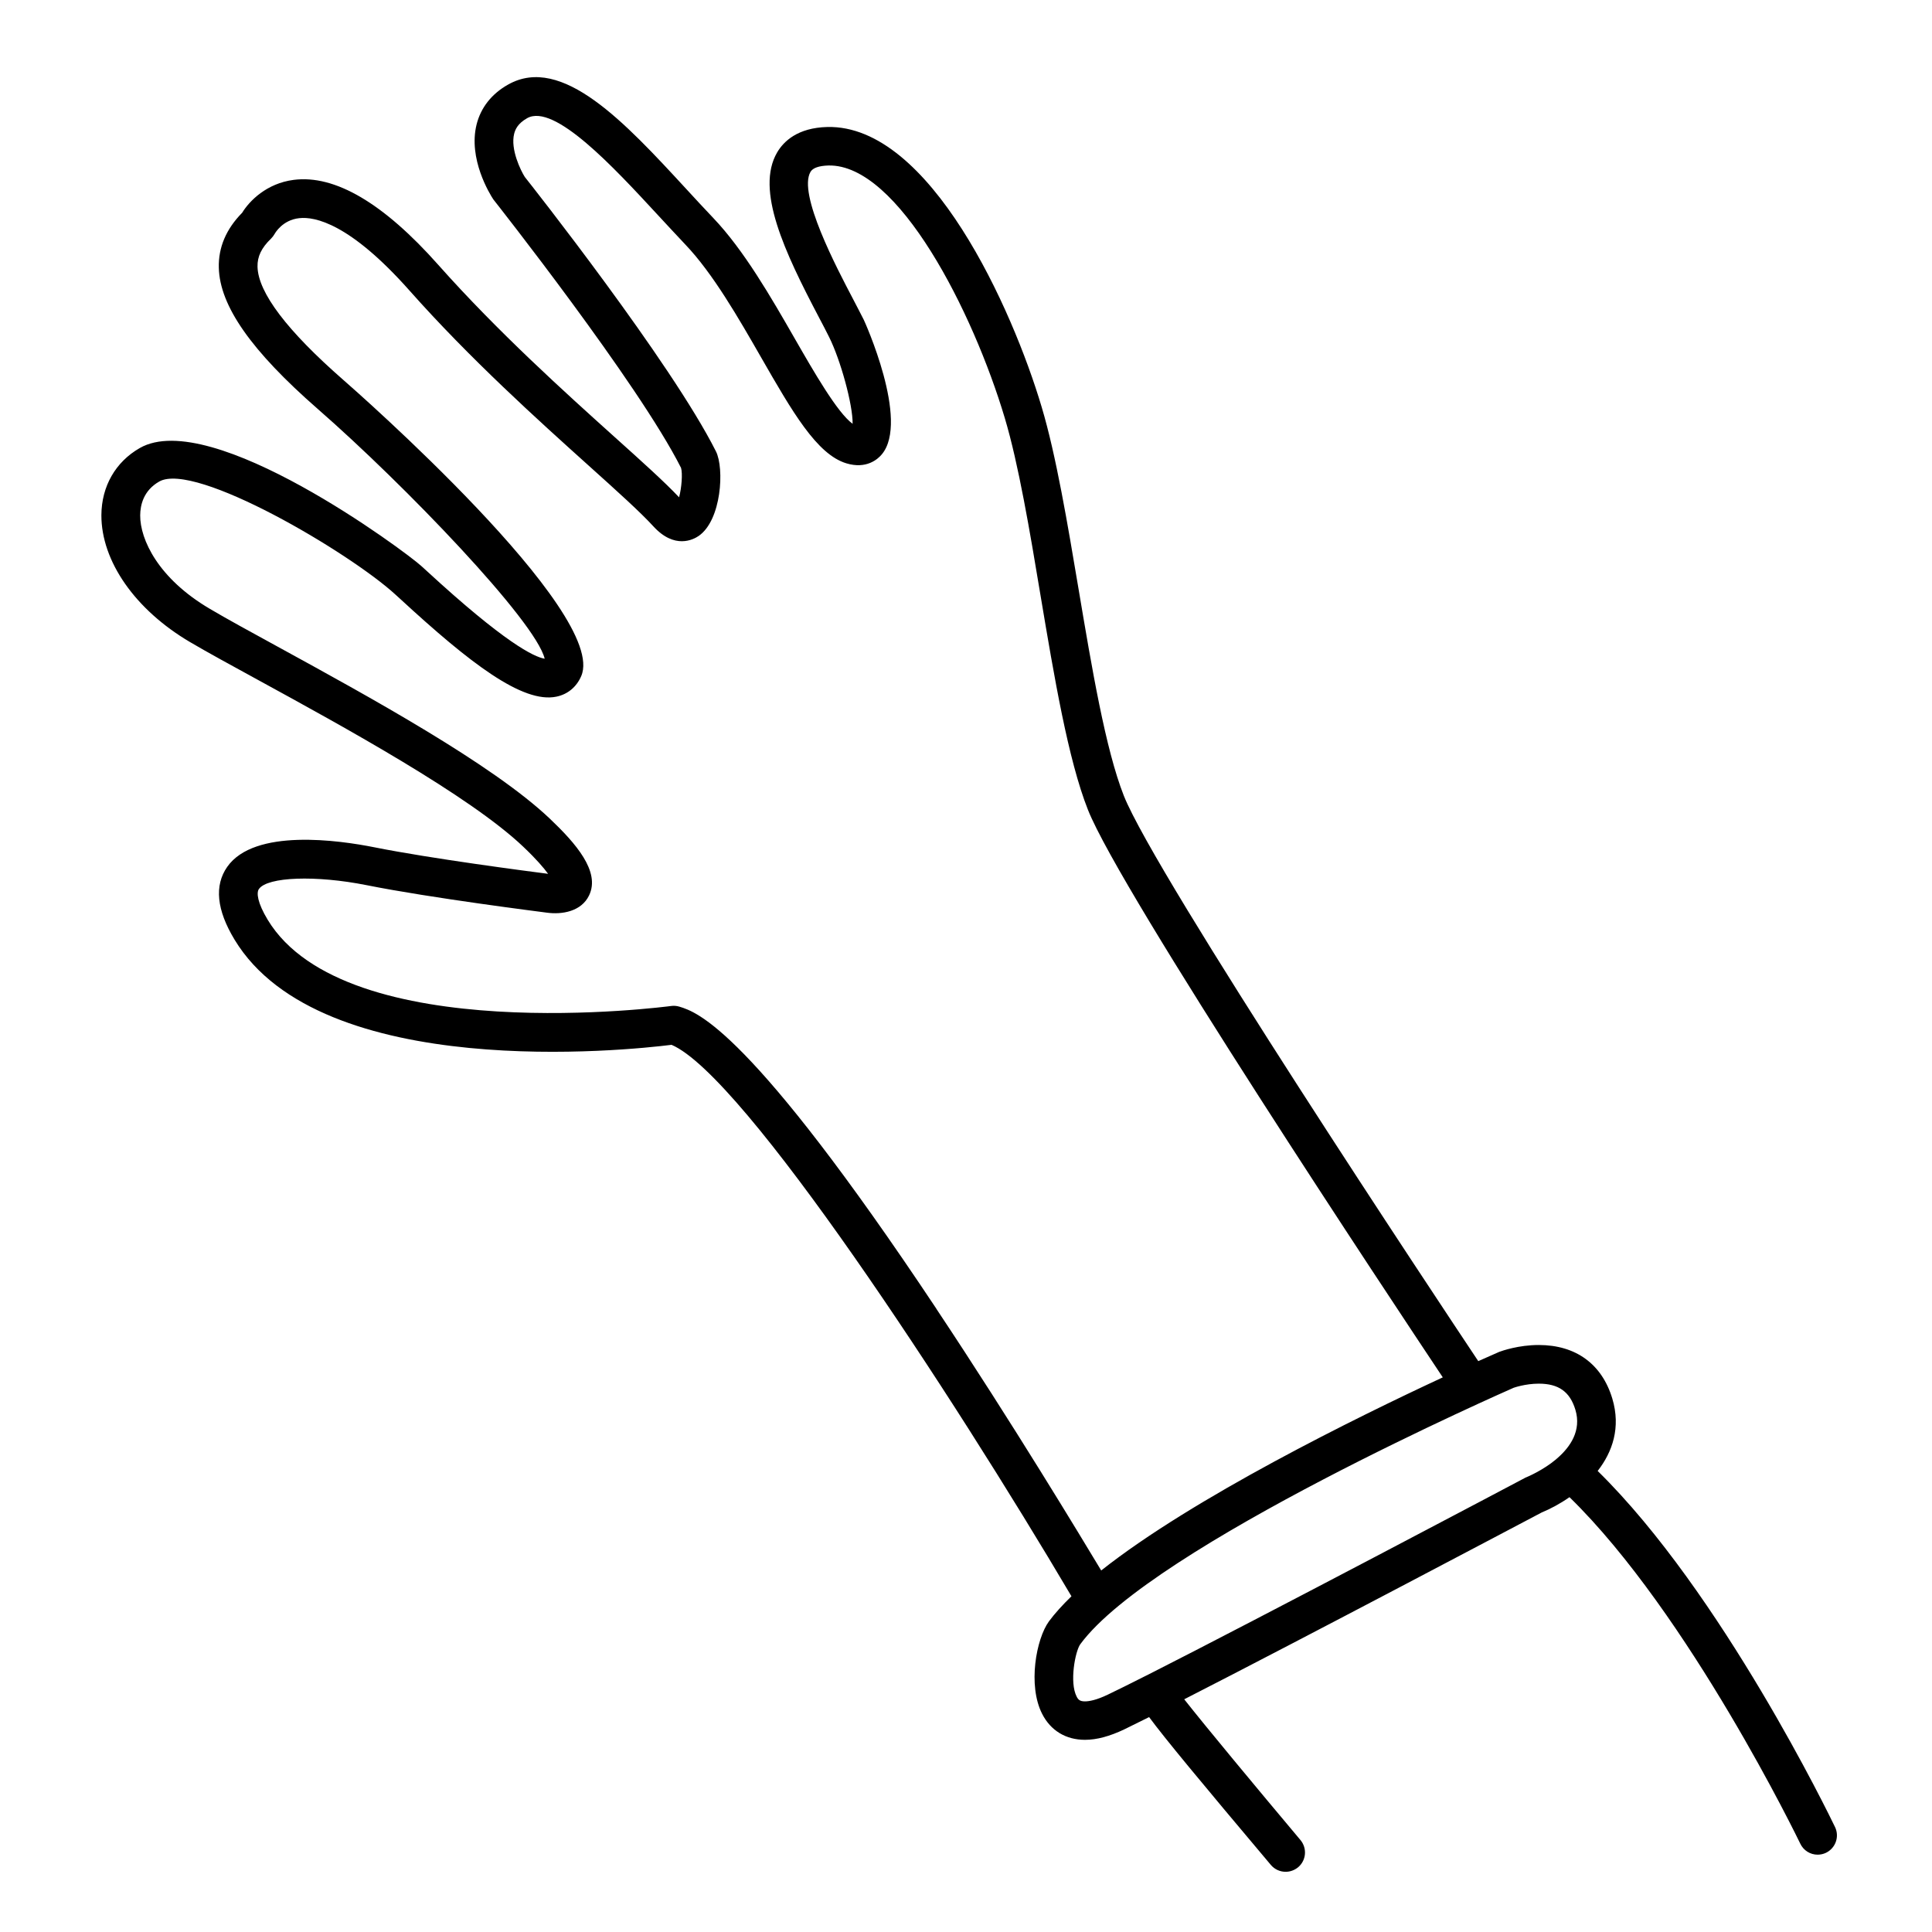 <?xml version="1.0" encoding="UTF-8"?>
<svg width="100pt" height="100pt" version="1.1" viewBox="0 0 100 100" xmlns="http://www.w3.org/2000/svg">
 <path d="m94.98 94.566c-0.246-0.508-5.859-12.125-12.285-18.43 0.766-0.984 1.207-2.246 0.758-3.746-0.539-1.789-1.891-2.773-3.809-2.773-1.047 0-1.895 0.301-2.043 0.355-0.098 0.043-0.484 0.211-1.086 0.48-1.973-2.957-16.715-25.141-18.348-29.27-0.945-2.398-1.652-6.598-2.336-10.664-0.574-3.41-1.164-6.941-1.914-9.449-1.508-5.074-5.777-14.617-11.094-14.496-1.535 0.039-2.258 0.738-2.598 1.316-1.133 1.938 0.379 5.148 2.168 8.547 0.199 0.379 0.379 0.719 0.523 1.012 0.586 1.172 1.23 3.496 1.215 4.488-0.793-0.578-2.004-2.688-2.996-4.414-1.23-2.144-2.629-4.574-4.219-6.242-0.469-0.488-0.941-1.008-1.422-1.527-3.148-3.414-6.406-6.941-9.188-5.379-0.852 0.477-1.418 1.191-1.637 2.066-0.445 1.777 0.68 3.602 0.867 3.883 0.074 0.094 7.504 9.508 9.715 13.895 0.086 0.285 0.031 1.035-0.102 1.523-0.742-0.789-1.906-1.836-3.359-3.141-2.543-2.289-6.023-5.422-9.105-8.891-2.832-3.191-5.352-4.676-7.488-4.398-1.398 0.18-2.289 1.09-2.664 1.703-0.828 0.84-1.234 1.797-1.207 2.84 0.047 1.98 1.68 4.309 5.133 7.324 4.477 3.91 11.27 10.977 11.734 12.918-0.559-0.094-2.074-0.832-6.109-4.547l-0.27-0.246c-0.82-0.754-10.879-8.227-14.578-6.113-1.258 0.719-1.98 1.984-1.988 3.473-0.008 2.383 1.75 4.902 4.594 6.574 0.883 0.52 2.133 1.203 3.578 1.992 4.336 2.371 10.883 5.953 13.66 8.594 0.688 0.652 1.074 1.109 1.289 1.406-1.035-0.133-6.051-0.785-9-1.375-1.82-0.363-6.199-0.992-7.606 1.012-0.68 0.969-0.551 2.238 0.379 3.773 4.481 7.398 20.344 5.727 22.617 5.441 3.738 1.586 14.562 18.152 20.699 28.543-0.457 0.445-0.855 0.879-1.164 1.297-0.66 0.902-1.105 3.312-0.355 4.785 0.441 0.871 1.23 1.348 2.219 1.348 0.609 0 1.277-0.18 2.047-0.547 0.34-0.164 0.773-0.379 1.273-0.629 0.82 1.109 2.574 3.227 6.301 7.652 0.199 0.234 0.48 0.355 0.766 0.355 0.227 0 0.453-0.078 0.645-0.234 0.422-0.355 0.477-0.984 0.121-1.41-2.324-2.766-4.867-5.828-6.016-7.285 6.18-3.156 17.52-9.152 18.508-9.672 0.43-0.176 0.934-0.441 1.434-0.789 6.199 6.047 11.883 17.805 11.941 17.926 0.172 0.367 0.527 0.578 0.902 0.578 0.145 0 0.293-0.031 0.434-0.098 0.496-0.242 0.707-0.836 0.465-1.336zm-46.512-26.824c-9.66-14.516-12.398-15.359-13.301-15.637-0.141-0.043-0.285-0.055-0.43-0.035-0.168 0.023-16.836 2.223-20.883-4.465-0.535-0.887-0.586-1.402-0.453-1.59 0.445-0.633 2.945-0.723 5.574-0.199 3.359 0.672 9.094 1.391 9.32 1.422 0.801 0.113 1.797-0.062 2.195-0.891 0.598-1.234-0.691-2.699-2.031-3.973-2.965-2.816-9.391-6.332-14.078-8.898-1.422-0.777-2.652-1.449-3.523-1.965-2.668-1.57-3.609-3.586-3.602-4.836 0.004-0.543 0.176-1.289 0.984-1.75 1.852-1.059 9.883 3.695 12.23 5.852l0.266 0.242c3.574 3.293 6.312 5.406 8.066 5.039 0.582-0.121 1.039-0.5 1.281-1.062 1.43-3.277-11.742-14.836-12.305-15.324-2.918-2.551-4.418-4.527-4.449-5.867-0.012-0.527 0.203-0.977 0.703-1.457 0.07-0.07 0.141-0.164 0.191-0.254 0.016-0.027 0.398-0.707 1.262-0.801 0.809-0.094 2.629 0.273 5.707 3.742 3.152 3.555 6.684 6.731 9.262 9.051 1.508 1.355 2.695 2.426 3.363 3.156 1.098 1.203 2.07 0.688 2.344 0.5 1.188-0.816 1.336-3.5 0.898-4.375-2.32-4.617-9.645-13.895-9.895-14.207-0.207-0.324-0.754-1.43-0.551-2.238 0.055-0.215 0.18-0.527 0.672-0.805 1.406-0.789 4.488 2.551 6.742 4.988 0.488 0.527 0.973 1.051 1.445 1.551 1.426 1.492 2.758 3.812 3.93 5.856 1.605 2.797 2.875 5.004 4.402 5.469 1.039 0.316 1.633-0.215 1.836-0.461 1.457-1.727-0.906-6.922-0.934-6.973-0.152-0.305-0.34-0.656-0.543-1.051-0.859-1.637-2.879-5.465-2.211-6.602 0.121-0.203 0.43-0.312 0.926-0.328 3.617-0.082 7.492 7.586 9.129 13.07 0.715 2.391 1.297 5.856 1.855 9.211 0.699 4.164 1.422 8.473 2.449 11.066 1.684 4.266 15.773 25.488 18.367 29.379-4.465 2.074-12.922 6.231-17.68 9.996-1.027-1.703-4.562-7.578-8.535-13.547zm30.539 8.719c-0.031 0.012-0.066 0.027-0.098 0.047-0.152 0.082-13.566 7.176-19.559 10.211h-0.004c-0.828 0.418-1.516 0.762-2.008 0.996-0.602 0.289-0.977 0.348-1.18 0.348-0.258 0-0.348-0.082-0.43-0.246-0.383-0.738-0.074-2.344 0.184-2.707 3.734-5.094 22.305-13.219 22.43-13.277 0.008-0.004 0.605-0.215 1.305-0.215 1.027 0 1.613 0.418 1.895 1.352 0.324 1.074-0.262 1.926-0.949 2.519-0.012 0.012-0.027 0.016-0.035 0.027-0.004 0.004-0.004 0.008-0.008 0.012-0.695 0.582-1.48 0.906-1.543 0.934z"/>
</svg>
